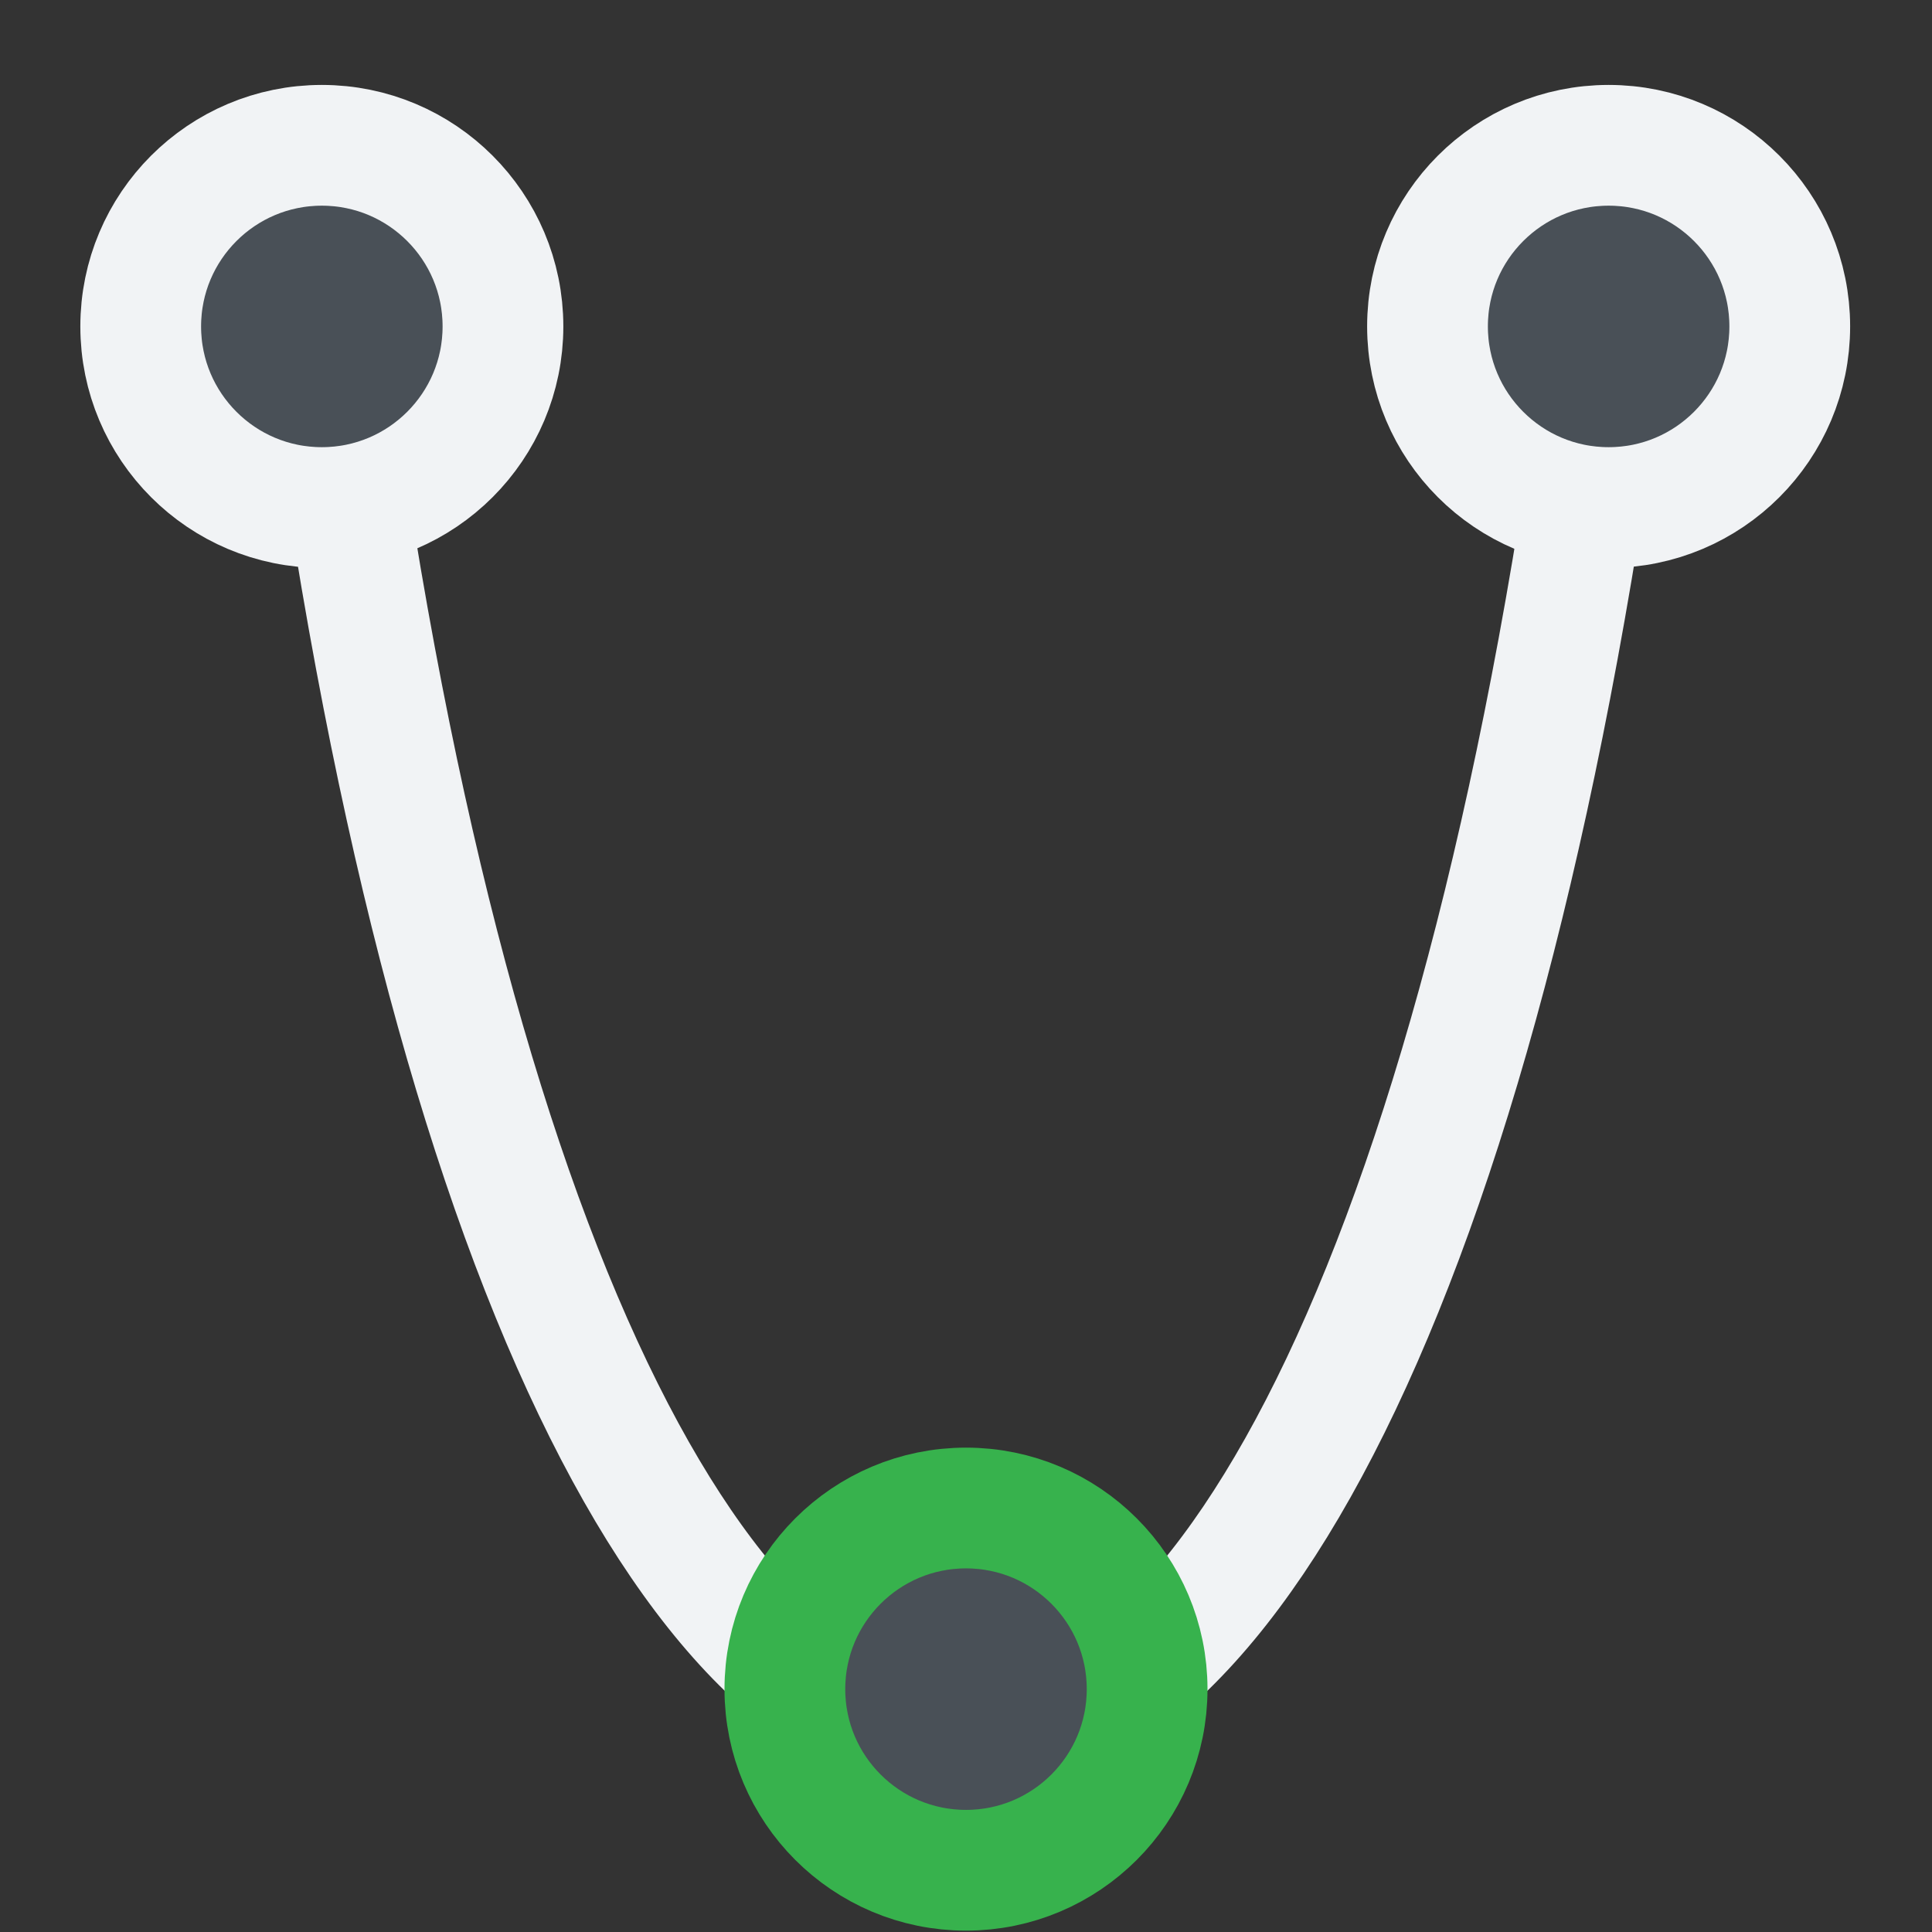 <?xml version="1.0" encoding="UTF-8" standalone="no"?>
<!-- Created with Inkscape (http://www.inkscape.org/) -->

<svg
   width="48"
   height="48"
   viewBox="0 0 48 48"
   version="1.1"
   id="svg5"
   inkscape:version="1.2.2 (b0a8486541, 2022-12-01)"
   sodipodi:docname="Sketcher_Element_Parabolic_Arc_Centre_Point.svg"
   xmlns:inkscape="http://www.inkscape.org/namespaces/inkscape"
   xmlns:sodipodi="http://sodipodi.sourceforge.net/DTD/sodipodi-0.dtd"
   xmlns="http://www.w3.org/2000/svg"
   xmlns:svg="http://www.w3.org/2000/svg">
  <rect x="0" y="0" width="48" height="48" fill="#333333" stroke="none"/>
  <sodipodi:namedview
     id="namedview7"
     pagecolor="#505050"
     bordercolor="#ffffff"
     borderopacity="1"
     inkscape:showpageshadow="0"
     inkscape:pageopacity="0"
     inkscape:pagecheckerboard="1"
     inkscape:deskcolor="#505050"
     inkscape:document-units="px"
     showgrid="false"
     showguides="true"
     inkscape:zoom="15.621998"
     inkscape:cx="28.485473"
     inkscape:cy="38.503398"
     inkscape:window-width="2560"
     inkscape:window-height="1369"
     inkscape:window-x="0"
     inkscape:window-y="0"
     inkscape:window-maximized="1"
     inkscape:current-layer="layer1">
    <sodipodi:guide
       position="46.033,42.387"
       orientation="1,0"
       id="guide132"
       inkscape:locked="false" />
    <sodipodi:guide
       position="5.658,45.918"
       orientation="0,-1"
       id="guide184"
       inkscape:locked="false" />
    <sodipodi:guide
       position="8.736,2.012"
       orientation="0,-1"
       id="guide186"
       inkscape:locked="false" />
    <sodipodi:guide
       position="2.037,42.116"
       orientation="1,0"
       id="guide188"
       inkscape:locked="false" />
    <sodipodi:guide
       position="23.99,38.721"
       orientation="1,0"
       id="guide595"
       inkscape:locked="false" />
    <sodipodi:guide
       position="6.971,23.92"
       orientation="0,-1"
       id="guide597"
       inkscape:locked="false" />
    <sodipodi:guide
       position="9.822,12.133"
       orientation="0,-1"
       id="guide818"
       inkscape:locked="false" />
    <sodipodi:guide
       position="33.993,39.662"
       orientation="1,0"
       id="guide820"
       inkscape:locked="false" />
    <sodipodi:guide
       position="14.077,37.725"
       orientation="1,0"
       id="guide822"
       inkscape:locked="false" />
    <sodipodi:guide
       position="21.444,-7.051"
       orientation="0,-1"
       id="guide397"
       inkscape:locked="false" />
  </sodipodi:namedview>
  <defs
     id="defs2" />
  <g
     inkscape:label="Layer 1"
     inkscape:groupmode="layer"
     id="layer1">
    <path
       style="fill:none;fill-rule:evenodd;stroke:#f1f3f5;stroke-width:3;stroke-linecap:square;stroke-linejoin:round;stroke-dashoffset:0.6;paint-order:markers fill stroke"
       d="M 8.037,8.082 C 14.077,55.051 33.993,55.051 39.993,7.811"
       id="path441"
       sodipodi:nodetypes="cc" />
    <circle
       style="fill:#495057;fill-rule:evenodd;stroke:#f1f3f5;stroke-width:3;stroke-linecap:square;stroke-linejoin:round;stroke-dasharray:none;stroke-dashoffset:0.6;paint-order:markers fill stroke"
       id="path242"
       cx="7.996"
       cy="8.11"
       r="4.5" />
    <circle
       style="fill:#495057;fill-rule:evenodd;stroke:#f1f3f5;stroke-width:3;stroke-linecap:square;stroke-linejoin:round;stroke-dasharray:none;stroke-dashoffset:0.6;paint-order:markers fill stroke"
       id="path242-3"
       cx="39.966"
       cy="8.11"
       r="4.5" />
    <circle
       style="fill:#495057;fill-rule:evenodd;stroke:#37b24d;stroke-width:3;stroke-linecap:square;stroke-linejoin:round;stroke-dasharray:none;stroke-dashoffset:0.6;paint-order:markers fill stroke"
       id="path242-6-7"
       cx="24"
       cy="41.966"
       r="4.5" />
  </g>
</svg>
